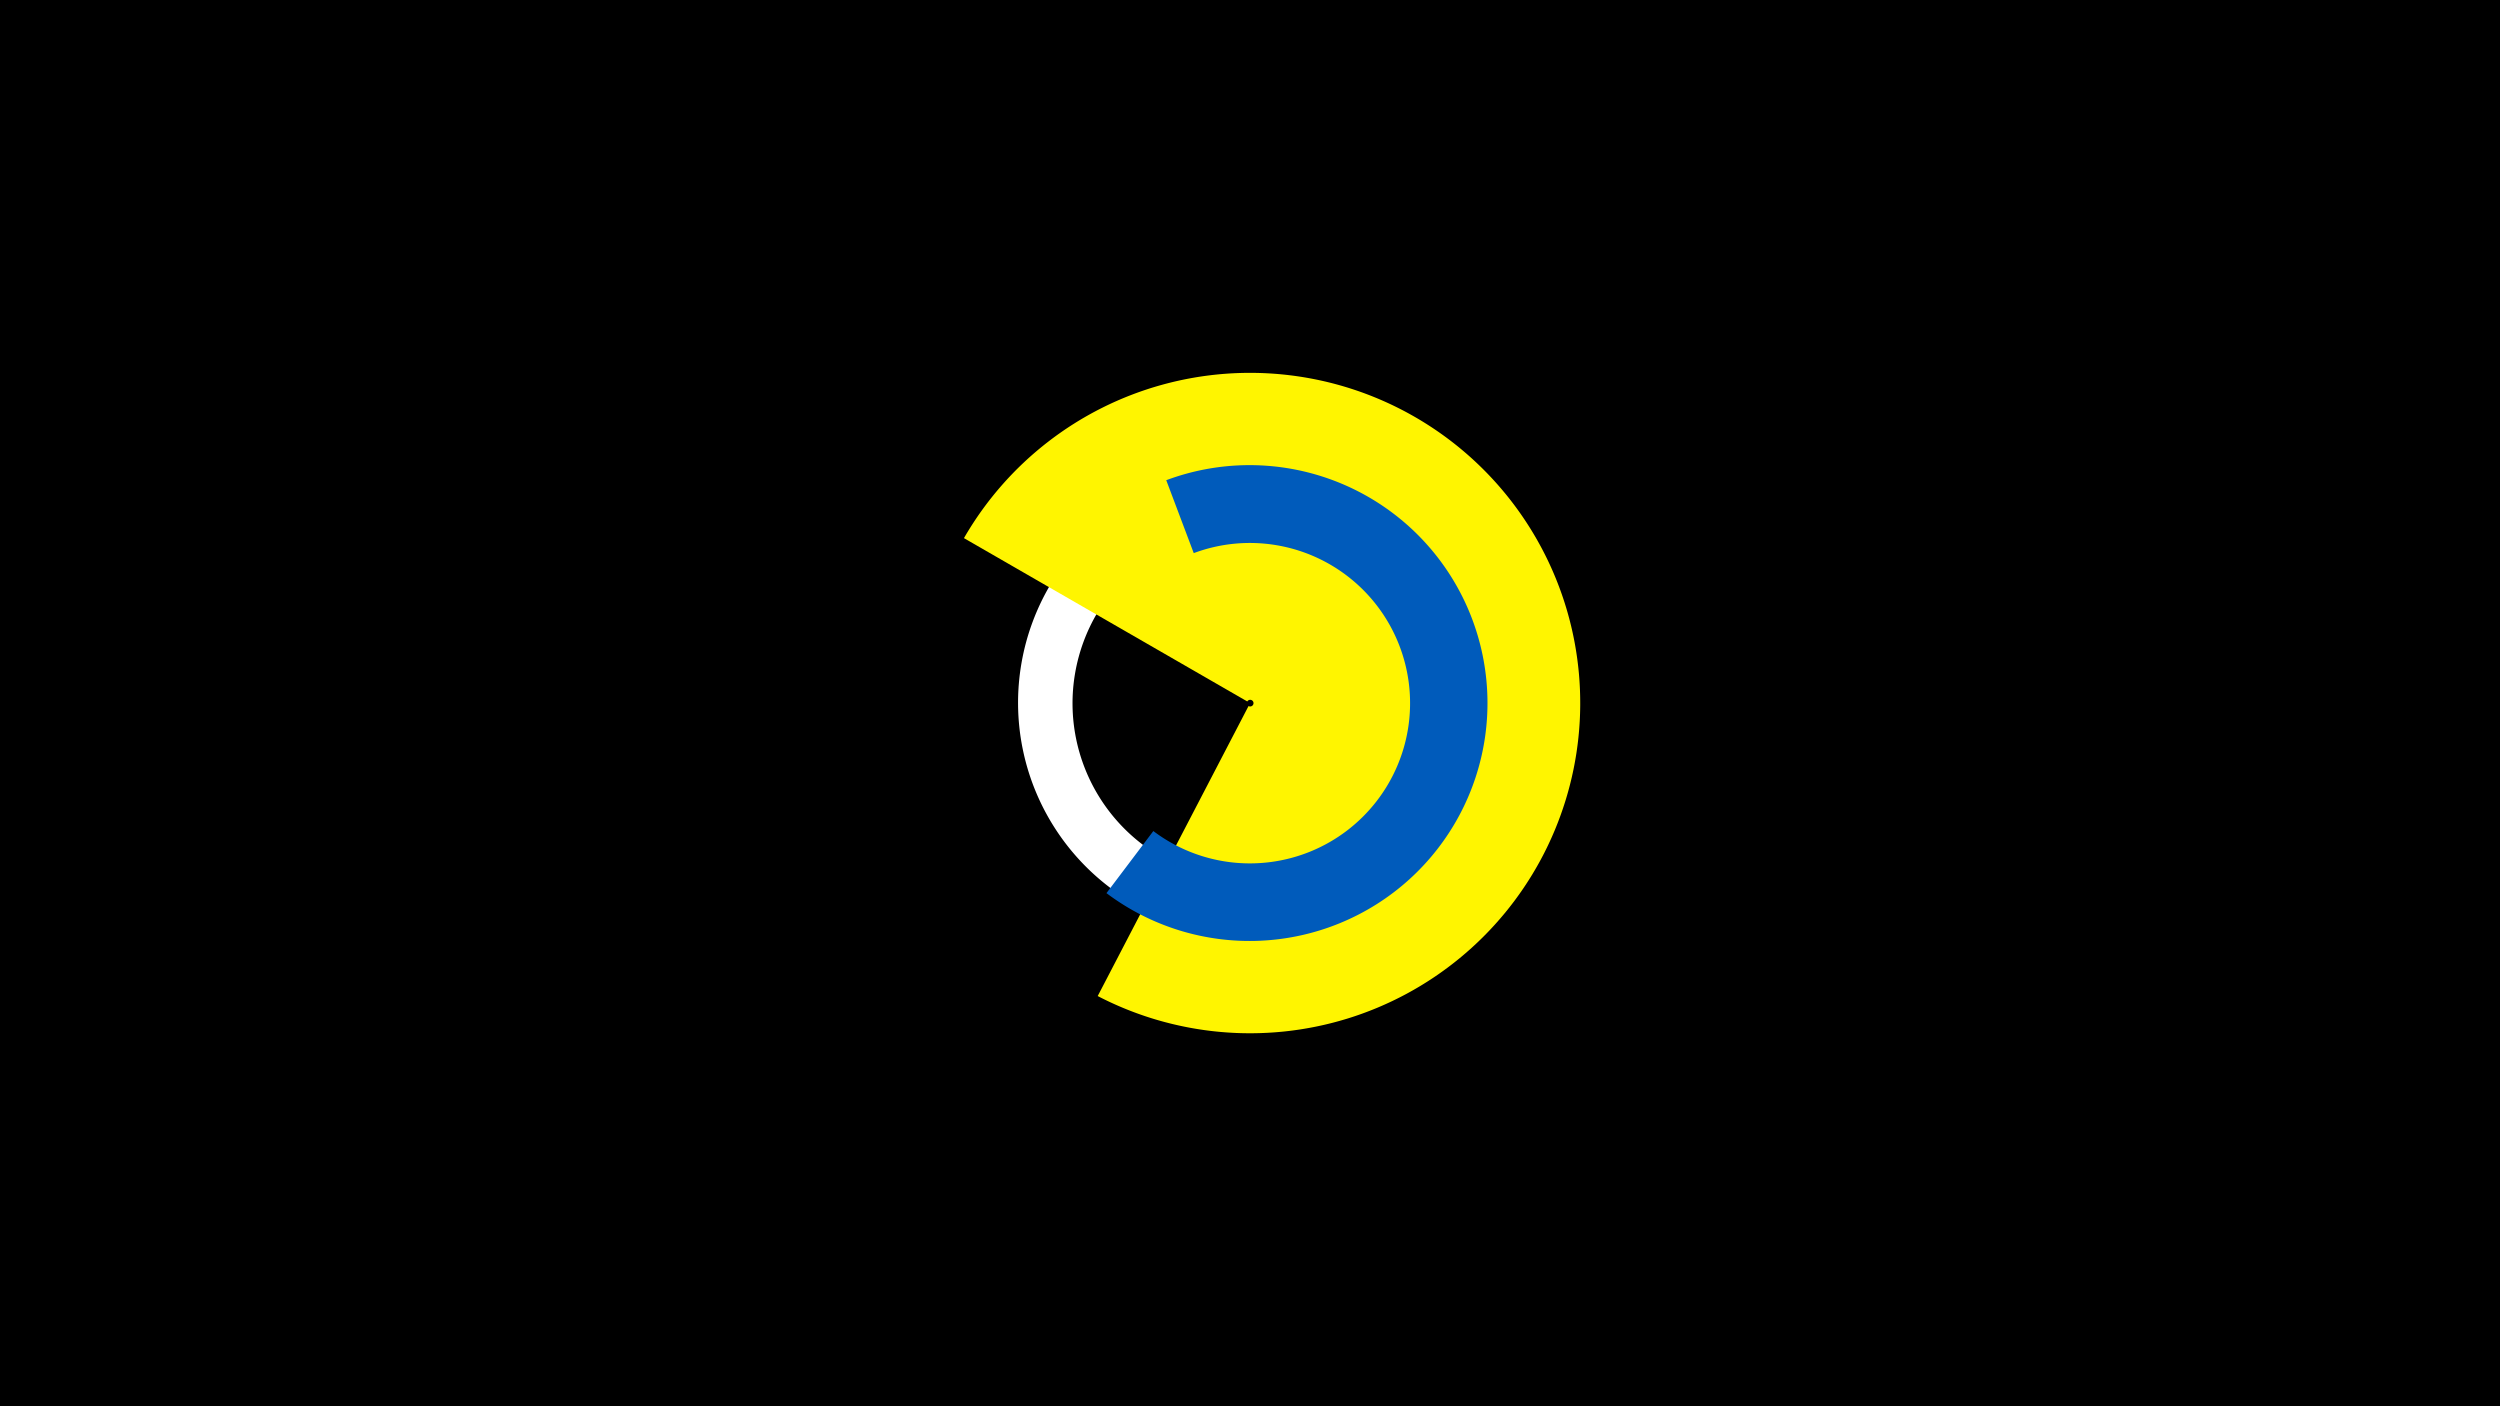 <svg width="1200" height="675" viewBox="-500 -500 1200 675" xmlns="http://www.w3.org/2000/svg"><title>19617-10230968040</title><path d="M-500-500h1200v675h-1200z" fill="#000"/><path d="M203.9-202.5a111.3 111.3 0 1 1-23.4-37l-19 18.1a85.2 85.2 0 1 0 18 28.3z" fill="#fff"/><path d="M135.7-267.8a111.2 111.2 0 0 1 12 205.7l-19-40.1a66.8 66.8 0 0 0-7.2-123.6z" fill="#c2e1ff"/><path d="M-37.3-241.7a158.5 158.5 0 1 1 64.2 219.8l72.4-139.2a1.6 1.6 0 1 0-0.6-2.2z" fill="#fff500"/><path d="M59.8-269.5a114.2 114.2 0 1 1-28.7 198.2l22.5-29.8a76.9 76.9 0 1 0 19.4-133.4z" fill="#005bbb"/></svg>